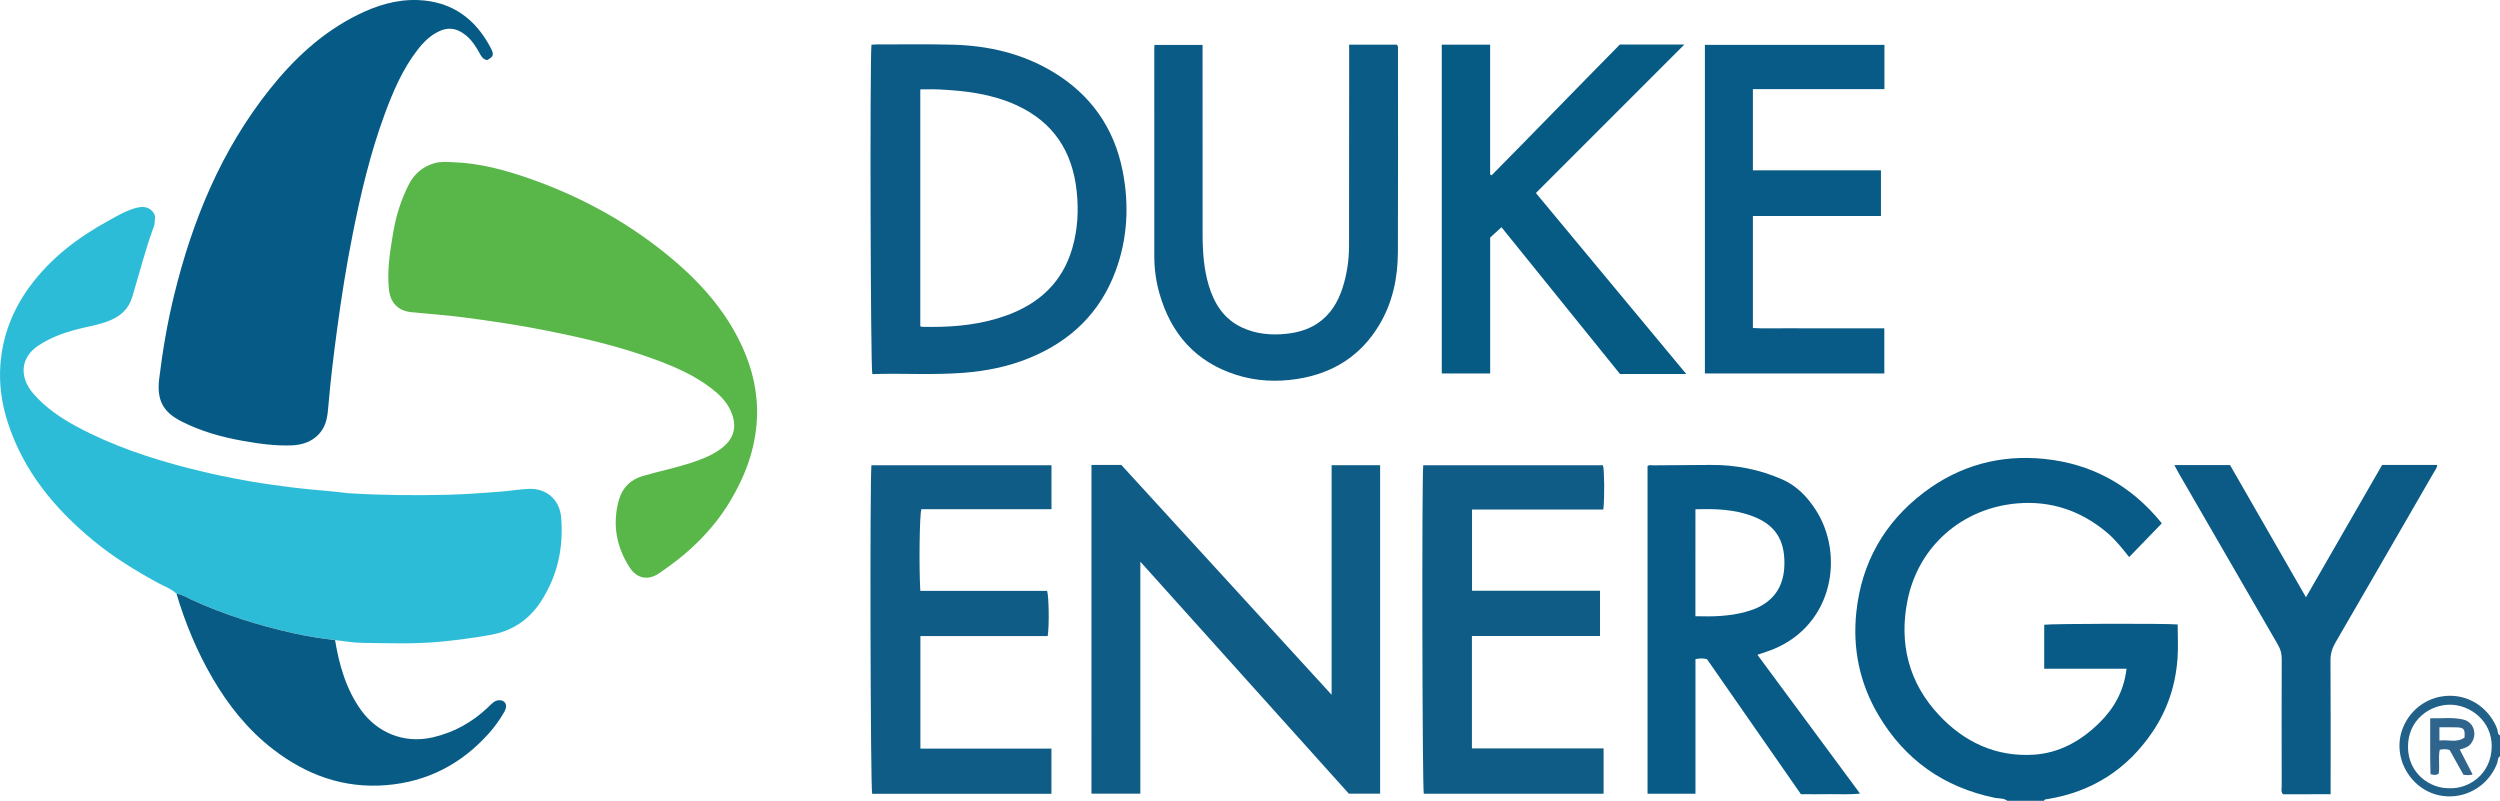 <?xml version="1.0" encoding="iso-8859-1"?>
<!-- Generator: Adobe Illustrator 27.0.0, SVG Export Plug-In . SVG Version: 6.00 Build 0)  -->
<svg version="1.1" id="Layer_1" xmlns="http://www.w3.org/2000/svg" xmlns:xlink="http://www.w3.org/1999/xlink" x="0px" y="0px"
	 viewBox="0 0 94.421 30.245" style="enable-background:new 0 0 94.421 30.245;" xml:space="preserve">
<g>
	<path style="fill:#085B86;" d="M75.816,30.245c-0.143-0.11-0.321-0.08-0.481-0.113c-1.922-0.399-3.39-1.436-4.388-3.122
		c-0.711-1.201-0.983-2.514-0.836-3.893c0.198-1.863,1.055-3.382,2.552-4.518c1.344-1.019,2.878-1.437,4.547-1.267
		c1.796,0.183,3.272,1,4.415,2.404c0.018,0.022,0.025,0.052,0.017,0.036c-0.417,0.43-0.819,0.846-1.227,1.268
		c-0.263-0.332-0.522-0.662-0.848-0.935c-0.977-0.817-2.105-1.199-3.367-1.094c-2.079,0.173-3.74,1.606-4.155,3.658
		c-0.328,1.622,0.038,3.114,1.19,4.341c0.955,1.018,2.143,1.579,3.564,1.494c0.98-0.059,1.795-0.521,2.488-1.201
		c0.568-0.556,0.932-1.218,1.029-2.045c-1.037,0-2.066,0-3.109,0c0-0.573,0-1.118,0-1.662c0.238-0.042,4.634-0.053,5.04-0.011
		c0,0.424,0.026,0.854-0.005,1.279c-0.072,1.005-0.376,1.939-0.944,2.778c-0.959,1.418-2.286,2.267-3.979,2.54
		c-0.048,0.008-0.102-0.003-0.119,0.062C76.739,30.245,76.277,30.245,75.816,30.245z"/>
	<path style="fill:#216089;" d="M94.421,28.561c-0.098,0.063-0.075,0.178-0.109,0.267c-0.493,1.285-2.106,1.669-3.086,0.73
		c-0.566-0.542-0.755-1.366-0.473-2.067c0.3-0.747,1.006-1.222,1.803-1.213c0.777,0.009,1.463,0.499,1.755,1.241
		c0.034,0.086,0.004,0.204,0.111,0.26C94.421,28.04,94.421,28.3,94.421,28.561z M92.517,29.769c0.685,0.034,1.574-0.496,1.591-1.565
		c0.015-0.974-0.81-1.585-1.572-1.589c-0.736-0.004-1.597,0.549-1.59,1.602C90.952,29.213,91.786,29.793,92.517,29.769z"/>
	<path style="fill:#2DBCD7;" d="M6.667,22.426c-0.198-0.191-0.46-0.28-0.694-0.407c-0.853-0.464-1.678-0.97-2.428-1.586
		c-1.469-1.207-2.651-2.627-3.248-4.468c-0.233-0.718-0.34-1.458-0.281-2.21c0.084-1.077,0.463-2.052,1.101-2.924
		c0.789-1.079,1.827-1.864,2.987-2.499c0.348-0.191,0.692-0.4,1.087-0.492c0.09-0.021,0.18-0.03,0.268-0.018
		c0.222,0.031,0.433,0.235,0.394,0.449C5.836,8.358,5.851,8.448,5.818,8.536C5.49,9.412,5.267,10.32,4.996,11.213
		c-0.133,0.44-0.413,0.705-0.825,0.881c-0.334,0.143-0.684,0.207-1.032,0.288c-0.595,0.138-1.17,0.325-1.684,0.666
		c-0.71,0.471-0.722,1.216-0.19,1.826c0.46,0.528,1.029,0.914,1.64,1.242c1.325,0.711,2.738,1.185,4.188,1.559
		c0.818,0.211,1.645,0.386,2.477,0.526c0.49,0.083,0.984,0.146,1.478,0.21c0.702,0.09,1.409,0.127,2.11,0.217
		c0.02,0.003,0.04,0.002,0.06,0.003c1.231,0.078,2.463,0.083,3.695,0.056c0.658-0.015,1.316-0.07,1.973-0.117
		c0.367-0.026,0.732-0.093,1.1-0.106c0.661-0.023,1.152,0.416,1.207,1.074c0.097,1.148-0.134,2.218-0.773,3.194
		c-0.46,0.703-1.103,1.112-1.922,1.253c-0.637,0.11-1.277,0.198-1.923,0.257c-0.971,0.089-1.942,0.05-2.913,0.037
		c-0.337-0.004-0.673-0.068-1.009-0.105c-0.534-0.064-1.066-0.146-1.589-0.264c-1.314-0.294-2.593-0.698-3.821-1.257
		C7.058,22.57,6.882,22.446,6.667,22.426z"/>
	<path style="fill:#055B85;" d="M18.397,2.271c-0.158-0.027-0.224-0.151-0.292-0.275c-0.135-0.247-0.287-0.481-0.509-0.662
		c-0.369-0.3-0.725-0.328-1.138-0.088c-0.273,0.159-0.49,0.379-0.681,0.626c-0.565,0.729-0.924,1.564-1.24,2.418
		c-0.549,1.483-0.911,3.018-1.219,4.566c-0.238,1.195-0.428,2.399-0.59,3.607c-0.127,0.951-0.245,1.904-0.325,2.861
		c-0.015,0.179-0.031,0.361-0.075,0.534c-0.146,0.58-0.626,0.934-1.297,0.962c-0.624,0.026-1.237-0.059-1.851-0.168
		c-0.812-0.144-1.598-0.364-2.334-0.74c-0.709-0.362-0.929-0.824-0.833-1.613c0.129-1.063,0.31-2.115,0.564-3.154
		c0.69-2.825,1.777-5.47,3.606-7.768c0.919-1.155,1.983-2.15,3.321-2.814c0.716-0.356,1.468-0.591,2.278-0.561
		c1.285,0.049,2.178,0.704,2.759,1.821C18.668,2.07,18.635,2.141,18.397,2.271z"/>
	<path style="fill:#59B74A;" d="M17.079,6.125c1.012,0.029,1.977,0.289,2.923,0.62c1.857,0.651,3.571,1.572,5.106,2.804
		c1.215,0.975,2.261,2.098,2.921,3.535c0.399,0.869,0.605,1.781,0.559,2.735c-0.055,1.121-0.435,2.146-1.008,3.104
		c-0.677,1.132-1.613,2.009-2.699,2.737c-0.417,0.279-0.839,0.186-1.11-0.242c-0.497-0.783-0.648-1.626-0.399-2.526
		c0.13-0.469,0.442-0.781,0.909-0.916c0.585-0.169,1.183-0.293,1.765-0.478c0.411-0.131,0.812-0.283,1.166-0.538
		c0.522-0.378,0.649-0.86,0.383-1.448c-0.162-0.358-0.435-0.62-0.74-0.854c-0.676-0.518-1.452-0.841-2.243-1.127
		c-1.263-0.456-2.566-0.762-3.88-1.026c-1.089-0.219-2.187-0.386-3.288-0.526c-0.635-0.081-1.276-0.124-1.913-0.189
		c-0.498-0.051-0.788-0.358-0.841-0.852c-0.077-0.726,0.039-1.435,0.159-2.146c0.107-0.636,0.295-1.243,0.587-1.817
		c0.205-0.403,0.523-0.677,0.96-0.809C16.618,6.1,16.848,6.114,17.079,6.125z"/>
	<path style="fill:#0F5C86;" d="M41.223,17.561c0.383,0,0.744,0,1.128,0c2.625,2.869,5.262,5.751,7.942,8.68c0-2.924,0-5.79,0-8.672
		c0.627,0,1.222,0,1.832,0c0,4.137,0,8.261,0,12.407c-0.378,0-0.754,0-1.181,0c-2.594-2.886-5.218-5.806-7.875-8.762
		c0,2.945,0,5.842,0,8.762c-0.625,0-1.229,0-1.847,0C41.223,25.841,41.223,21.717,41.223,17.561z"/>
	<path style="fill:#0B5B86;" d="M32.913,1.688c0.075-0.004,0.134-0.01,0.193-0.01c0.953,0.001,1.906-0.015,2.859,0.009
		c1.35,0.034,2.64,0.327,3.808,1.031c1.423,0.858,2.305,2.107,2.627,3.736c0.253,1.282,0.188,2.553-0.266,3.782
		c-0.585,1.582-1.708,2.654-3.26,3.287c-0.793,0.324-1.622,0.49-2.476,0.557c-1.152,0.09-2.305,0.012-3.452,0.049
		C32.879,13.888,32.851,2.49,32.913,1.688z M34.758,12.325c0.042,0.011,0.061,0.019,0.08,0.019c0.11,0.002,0.221,0.003,0.331,0.003
		c0.976,0.002,1.937-0.101,2.861-0.439c1.232-0.45,2.102-1.258,2.471-2.54c0.201-0.698,0.241-1.411,0.165-2.137
		c-0.16-1.516-0.884-2.626-2.29-3.265c-0.928-0.422-1.918-0.539-2.921-0.588c-0.227-0.011-0.456-0.002-0.697-0.002
		C34.758,6.367,34.758,9.337,34.758,12.325z"/>
	<path style="fill:#085B86;" d="M66.375,24.731c1.292,1.748,2.57,3.476,3.875,5.24c-0.403,0.046-0.767,0.018-1.129,0.023
		C68.761,30,68.4,29.996,68.018,29.996c-1.179-1.695-2.361-3.394-3.546-5.098c-0.136-0.043-0.272-0.035-0.437-0.004
		c0,1.691,0,3.379,0,5.084c-0.615,0-1.202,0-1.81,0c0-4.121,0-8.243,0-12.371c0.06-0.061,0.145-0.031,0.222-0.032
		c0.722-0.007,1.444-0.01,2.166-0.015c0.944-0.007,1.853,0.172,2.714,0.554c0.536,0.238,0.932,0.652,1.248,1.14
		c1.086,1.678,0.674,4.304-1.561,5.249C66.813,24.588,66.604,24.65,66.375,24.731z M64.033,23.274
		c0.647,0.017,1.272,0.007,1.887-0.162c0.213-0.059,0.42-0.13,0.611-0.24c0.63-0.362,0.868-0.931,0.864-1.632
		c-0.004-0.857-0.355-1.404-1.141-1.72c-0.709-0.285-1.454-0.31-2.22-0.285C64.033,20.58,64.033,21.907,64.033,23.274z"/>
	<path style="fill:#065B85;" d="M61.179,1.682c0.802,0,1.593,0,2.436,0c-1.885,1.885-3.739,3.74-5.607,5.608
		c1.894,2.28,3.774,4.542,5.679,6.835c-0.862,0-1.671,0-2.503,0c-1.484-1.837-2.974-3.684-4.476-5.544
		c-0.143,0.131-0.273,0.25-0.427,0.391c0,1.696,0,3.406,0,5.133c-0.624,0-1.219,0-1.828,0c0-4.143,0-8.276,0-12.419
		c0.61,0,1.207,0,1.827,0c0,1.645,0,3.275,0,4.904c0.018,0.01,0.037,0.02,0.055,0.031C57.959,4.981,59.562,3.32,61.179,1.682z"/>
	<path style="fill:#0A5B86;" d="M50.954,1.687c0.626,0,1.216,0,1.8,0c0.068,0.062,0.045,0.137,0.045,0.204
		c0.001,2.545,0.008,5.089-0.003,7.634c-0.004,0.972-0.199,1.908-0.708,2.754c-0.706,1.174-1.758,1.828-3.103,2.035
		c-0.774,0.119-1.541,0.082-2.287-0.154c-1.541-0.488-2.477-1.557-2.911-3.089c-0.128-0.454-0.191-0.919-0.191-1.392
		c0-2.615-0.001-5.229-0.001-7.844c0-0.039,0.005-0.078,0.008-0.137c0.599,0,1.194,0,1.816,0c0,0.114,0,0.221,0,0.329
		c0,2.284-0.002,4.568,0.002,6.852c0.001,0.641,0.046,1.28,0.231,1.899c0.208,0.698,0.577,1.277,1.263,1.594
		c0.532,0.246,1.099,0.297,1.675,0.234c0.411-0.045,0.804-0.152,1.156-0.383c0.493-0.324,0.78-0.797,0.957-1.341
		c0.168-0.516,0.247-1.051,0.248-1.594c0.003-2.414,0.003-4.829,0.005-7.243C50.954,1.935,50.954,1.827,50.954,1.687z"/>
	<path style="fill:#0F5C86;" d="M55.592,24.021c0,1.44,0,2.829,0,4.246c1.659,0,3.308,0,4.973,0c0,0.584,0,1.139,0,1.712
		c-2.265,0-4.527,0-6.791,0c-0.056-0.213-0.078-11.81-0.021-12.407c2.26,0,4.523,0,6.789,0c0.053,0.193,0.065,1.232,0.013,1.672
		c-1.646,0-3.295,0-4.959,0c0,1.032,0,2.038,0,3.066c1.612,0,3.213,0,4.834,0c0,0.576,0,1.13,0,1.711
		C58.82,24.021,57.219,24.021,55.592,24.021z"/>
	<path style="fill:#0F5C86;" d="M39.711,29.981c-2.261,0-4.515,0-6.771,0c-0.063-0.214-0.091-11.632-0.028-12.408
		c2.26,0,4.521,0,6.801,0c0,0.542,0,1.088,0,1.658c-1.642,0-3.282,0-4.915,0c-0.07,0.248-0.092,2.185-0.039,3.084
		c0.794,0,1.592,0,2.389,0c0.802,0,1.604,0,2.4,0c0.068,0.219,0.083,1.335,0.022,1.708c-1.593,0-3.192,0-4.808,0
		c0,1.428,0,2.824,0,4.25c1.649,0,3.289,0,4.949,0C39.711,28.857,39.711,29.411,39.711,29.981z"/>
	<path style="fill:#085B86;" d="M66.204,3.366c0,1.05,0,2.048,0,3.068c1.616,0,3.216,0,4.836,0c0,0.577,0,1.133,0,1.723
		c-1.604,0-3.212,0-4.836,0c0,1.421,0,2.81,0,4.232c0.406,0.023,0.813,0.008,1.219,0.01c0.421,0.003,0.843,0.001,1.264,0.001
		c0.411,0,0.823,0,1.234,0c0.409,0,0.819,0,1.247,0c0,0.577,0,1.132,0,1.706c-2.251,0-4.503,0-6.777,0c0-4.127,0-8.258,0-12.411
		c2.25,0,4.508,0,6.781,0c0,0.551,0,1.097,0,1.672C69.518,3.366,67.869,3.366,66.204,3.366z"/>
	<path style="fill:#0B5B86;" d="M87.093,22.558c0.975-1.695,1.927-3.348,2.876-4.998c0.701,0,1.381,0,2.078,0
		c0,0.109-0.068,0.184-0.114,0.263c-1.239,2.147-2.478,4.294-3.723,6.438c-0.124,0.213-0.192,0.422-0.191,0.675
		c0.01,1.572,0.005,3.145,0.005,4.717c0,0.099,0,0.199,0,0.342c-0.308,0.001-0.605,0.001-0.901,0.002c-0.3,0-0.601,0-0.9,0
		c-0.085-0.103-0.047-0.218-0.047-0.323c-0.003-1.592-0.005-3.185,0.001-4.777c0.001-0.197-0.039-0.366-0.138-0.537
		c-1.264-2.179-2.523-4.36-3.783-6.542c-0.044-0.076-0.083-0.155-0.134-0.253c0.715,0,1.403,0,2.103,0
		C85.176,19.219,86.126,20.872,87.093,22.558z"/>
	<path style="fill:#075B85;" d="M6.667,22.426c0.215,0.021,0.391,0.145,0.578,0.23c1.228,0.559,2.507,0.963,3.821,1.257
		c0.524,0.117,1.055,0.2,1.589,0.264c0.158,0.944,0.413,1.851,0.981,2.643c0.586,0.819,1.592,1.291,2.723,1.026
		c0.789-0.185,1.471-0.564,2.058-1.119c0.073-0.069,0.142-0.143,0.221-0.203c0.122-0.094,0.294-0.102,0.392-0.028
		c0.098,0.073,0.114,0.219,0.021,0.383c-0.168,0.297-0.367,0.575-0.595,0.828c-1.034,1.152-2.316,1.821-3.869,1.947
		c-1.609,0.131-3.016-0.386-4.273-1.355c-0.949-0.732-1.685-1.654-2.285-2.683C7.442,24.609,6.998,23.541,6.667,22.426z"/>
	<path style="fill:#2F648C;" d="M92.901,28.308c0.17,0.33,0.325,0.63,0.486,0.942c-0.122,0.038-0.228,0.027-0.347,0.01
		c-0.174-0.311-0.348-0.624-0.521-0.933c-0.125-0.046-0.242-0.033-0.374-0.011c-0.062,0.301,0.005,0.613-0.037,0.898
		c-0.104,0.076-0.19,0.057-0.311,0.026c-0.024-0.692-0.006-1.386-0.012-2.112c0.435,0.013,0.842-0.048,1.246,0.047
		c0.457,0.107,0.542,0.658,0.253,0.954C93.189,28.226,93.063,28.261,92.901,28.308z M93.081,27.857
		c0.022-0.318-0.018-0.375-0.285-0.386c-0.217-0.009-0.434-0.002-0.663-0.002c0,0.173,0,0.318,0,0.5
		C92.458,27.924,92.79,28.066,93.081,27.857z"/>
</g>
</svg>
